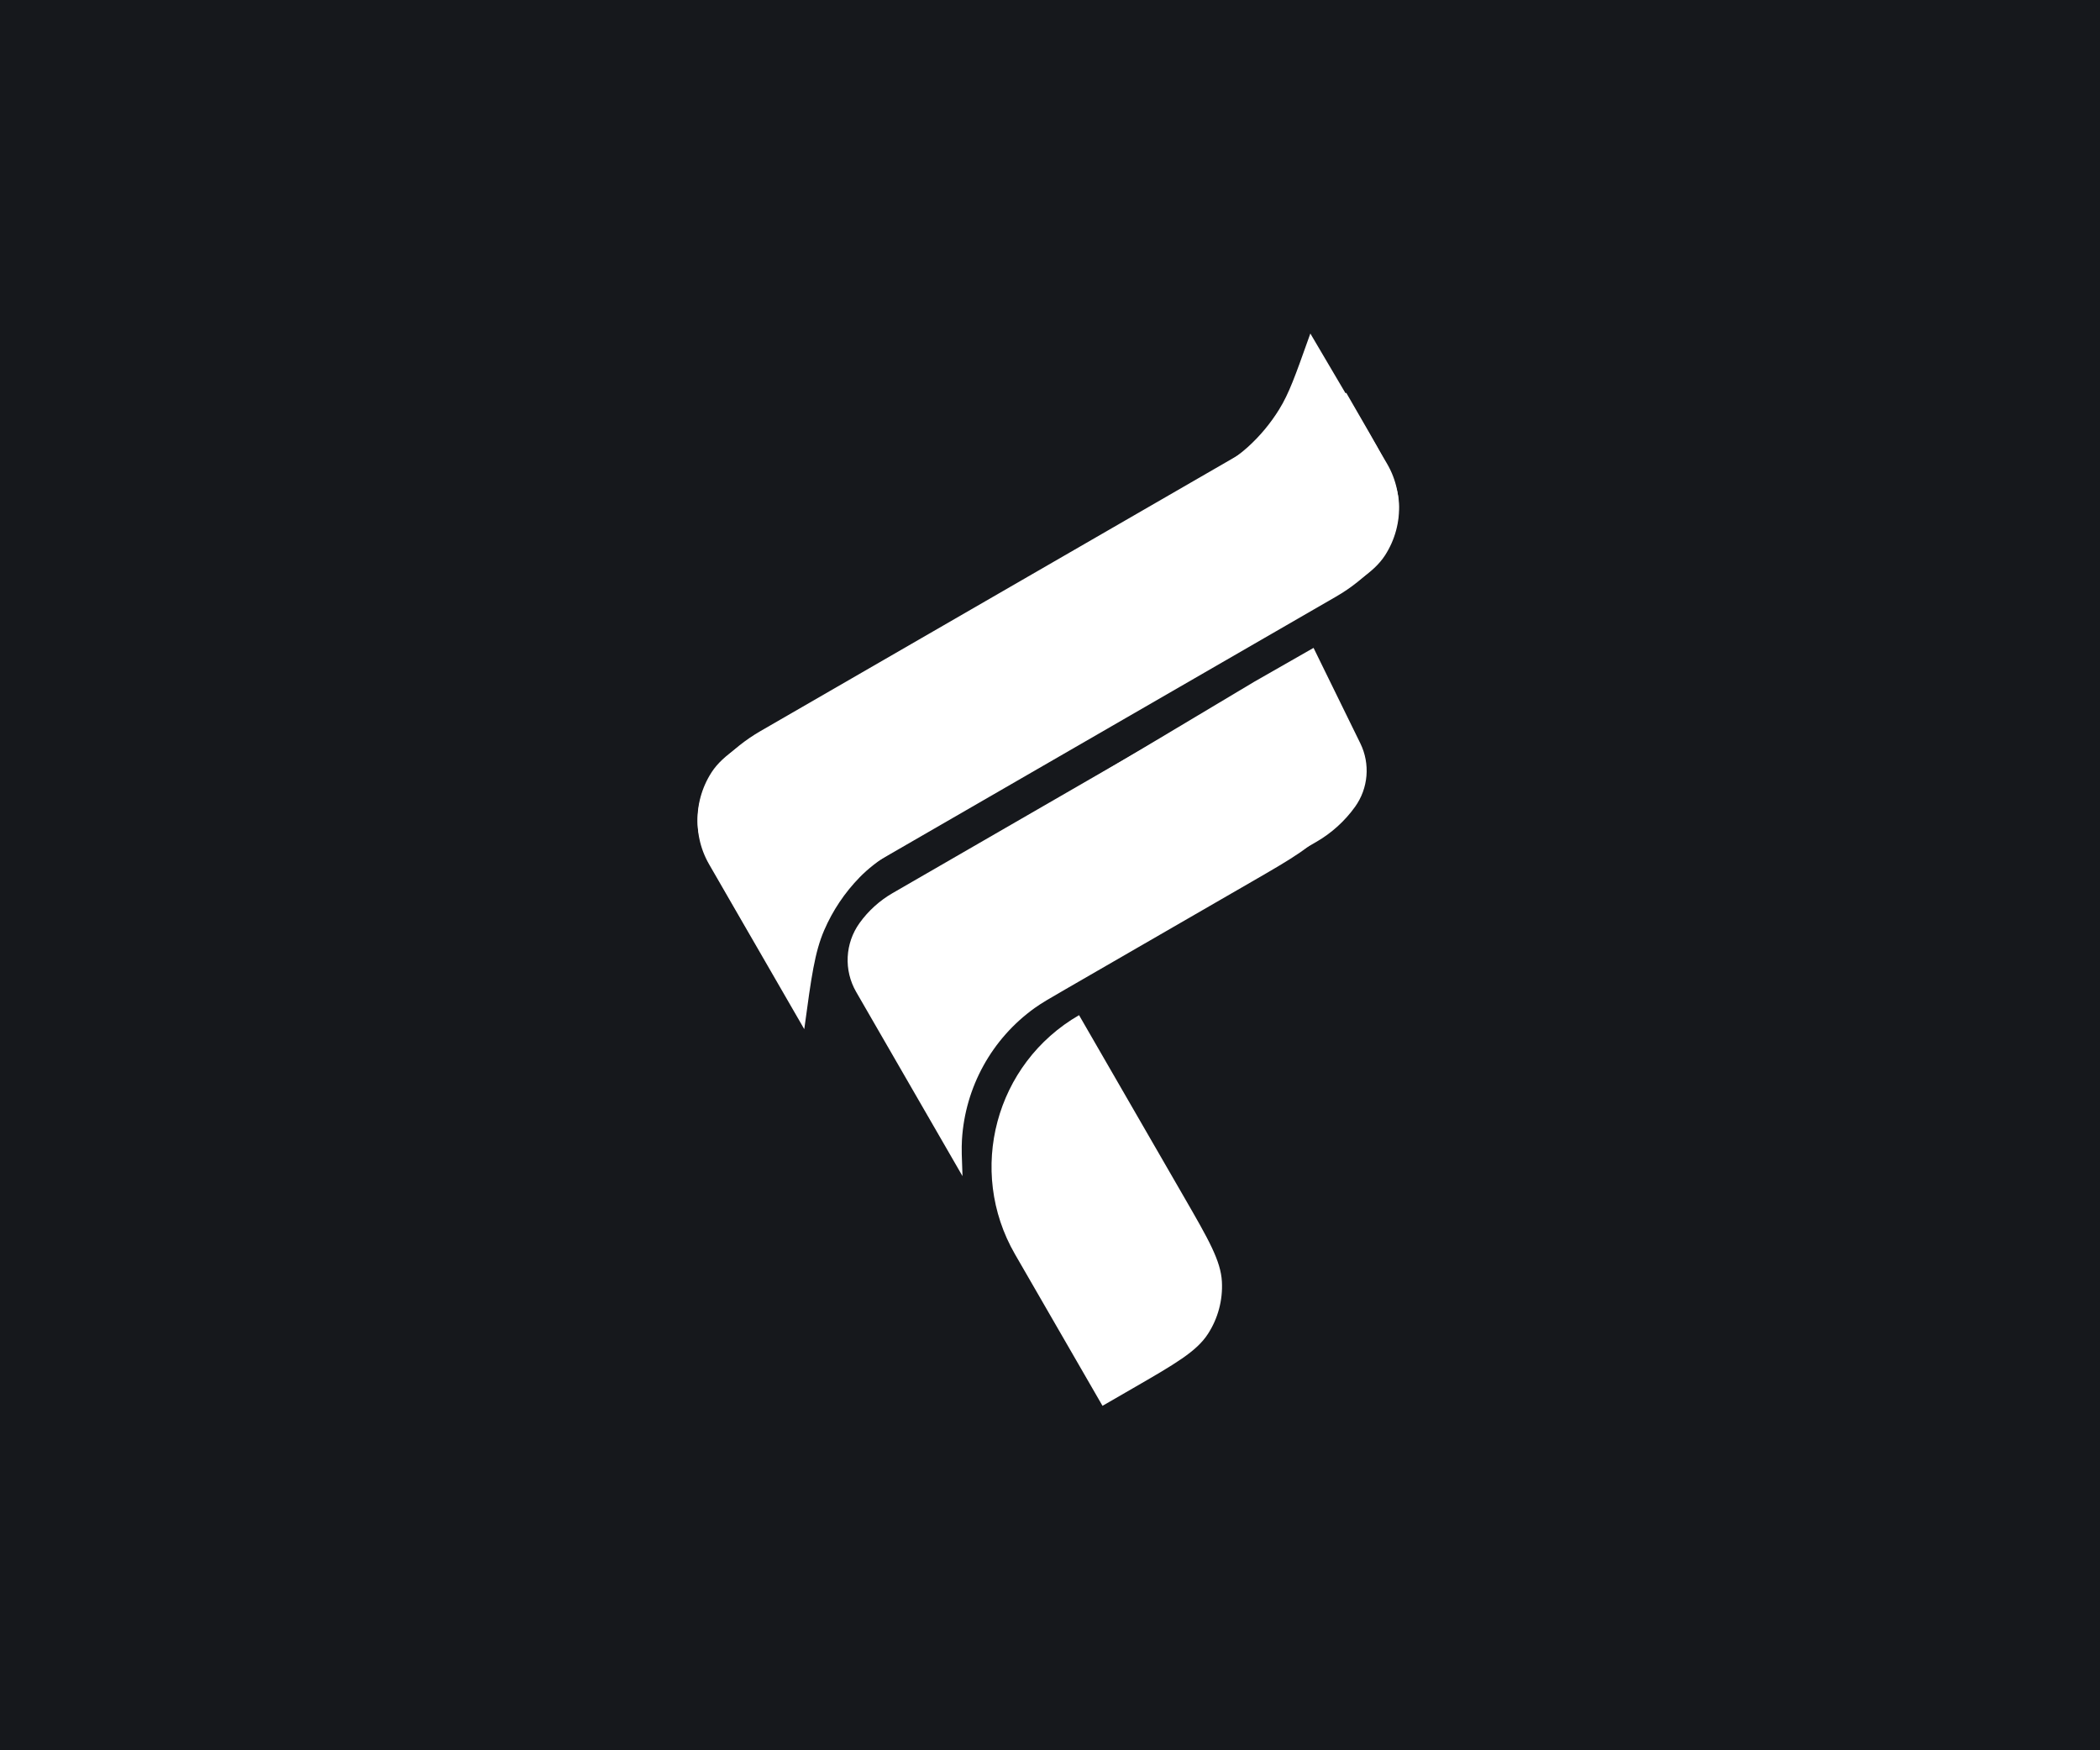 <svg width="120" height="100" viewBox="0 0 120 100" fill="#fff" xmlns="http://www.w3.org/2000/svg">
<rect width="120" height="100" fill="#16181C"/>
<path d="M79.253 26.481C80.347 28.338 80.092 30.695 78.624 32.274V32.274C77.962 32.986 77.198 33.596 76.356 34.081L42.877 53.411L42.028 51.941C40.628 49.516 39.928 48.304 39.865 47.105C39.81 46.05 40.09 45.006 40.665 44.12C41.319 43.113 42.531 42.413 44.956 41.013L67.679 27.894C69.567 26.804 70.51 26.259 71.298 25.547C71.996 24.916 72.602 24.189 73.097 23.387C73.656 22.484 74.021 21.458 74.752 19.404L74.877 19.055L79.253 26.481Z" fill="white"/>
<path d="M48.922 56.669C48.209 55.433 48.285 53.894 49.118 52.735V52.735C49.619 52.038 50.263 51.456 51.006 51.026L73.569 38L74.417 39.47C75.817 41.895 76.517 43.107 76.58 44.306C76.635 45.361 76.355 46.405 75.78 47.291C75.126 48.298 73.914 48.998 71.489 50.398L60.898 56.513C59.982 57.041 59.524 57.306 59.124 57.592C56.676 59.347 55.15 62.113 54.969 65.12C54.939 65.611 54.959 66.139 55 67.196V67.196L48.922 56.669Z" fill="white"/>
<path d="M77.734 42.472C78.308 43.645 78.191 45.039 77.429 46.1V46.1C76.842 46.916 76.088 47.598 75.218 48.1L52.849 61.016L49.928 55.957C48.893 54.164 49.62 51.869 51.5 51V51L71.69 38.94L75.06 37.016L77.734 42.472Z" fill="white"/>
<path d="M58 71.66C55.239 66.877 56.877 60.761 61.66 58V58L67.66 68.392C69.06 70.817 69.76 72.03 69.823 73.229C69.879 74.283 69.599 75.328 69.023 76.214C68.37 77.22 67.157 77.92 64.732 79.32L63 80.32L58 71.66Z" fill="white"/>
<path d="M40.52 49.381C39.443 47.515 39.709 45.165 41.175 43.587V43.587C41.841 42.87 42.611 42.257 43.458 41.768L76.929 22.443L77.778 23.913C79.178 26.338 79.878 27.55 79.941 28.749C79.996 29.803 79.716 30.848 79.141 31.734C78.487 32.741 77.275 33.441 74.849 34.841L53.828 46.977C51.333 48.418 50.086 49.138 49.123 50.124C48.271 50.997 47.586 52.018 47.101 53.138C46.554 54.402 46.361 55.829 45.974 58.684L45.958 58.799L40.52 49.381Z" fill="white"/>
</svg>
